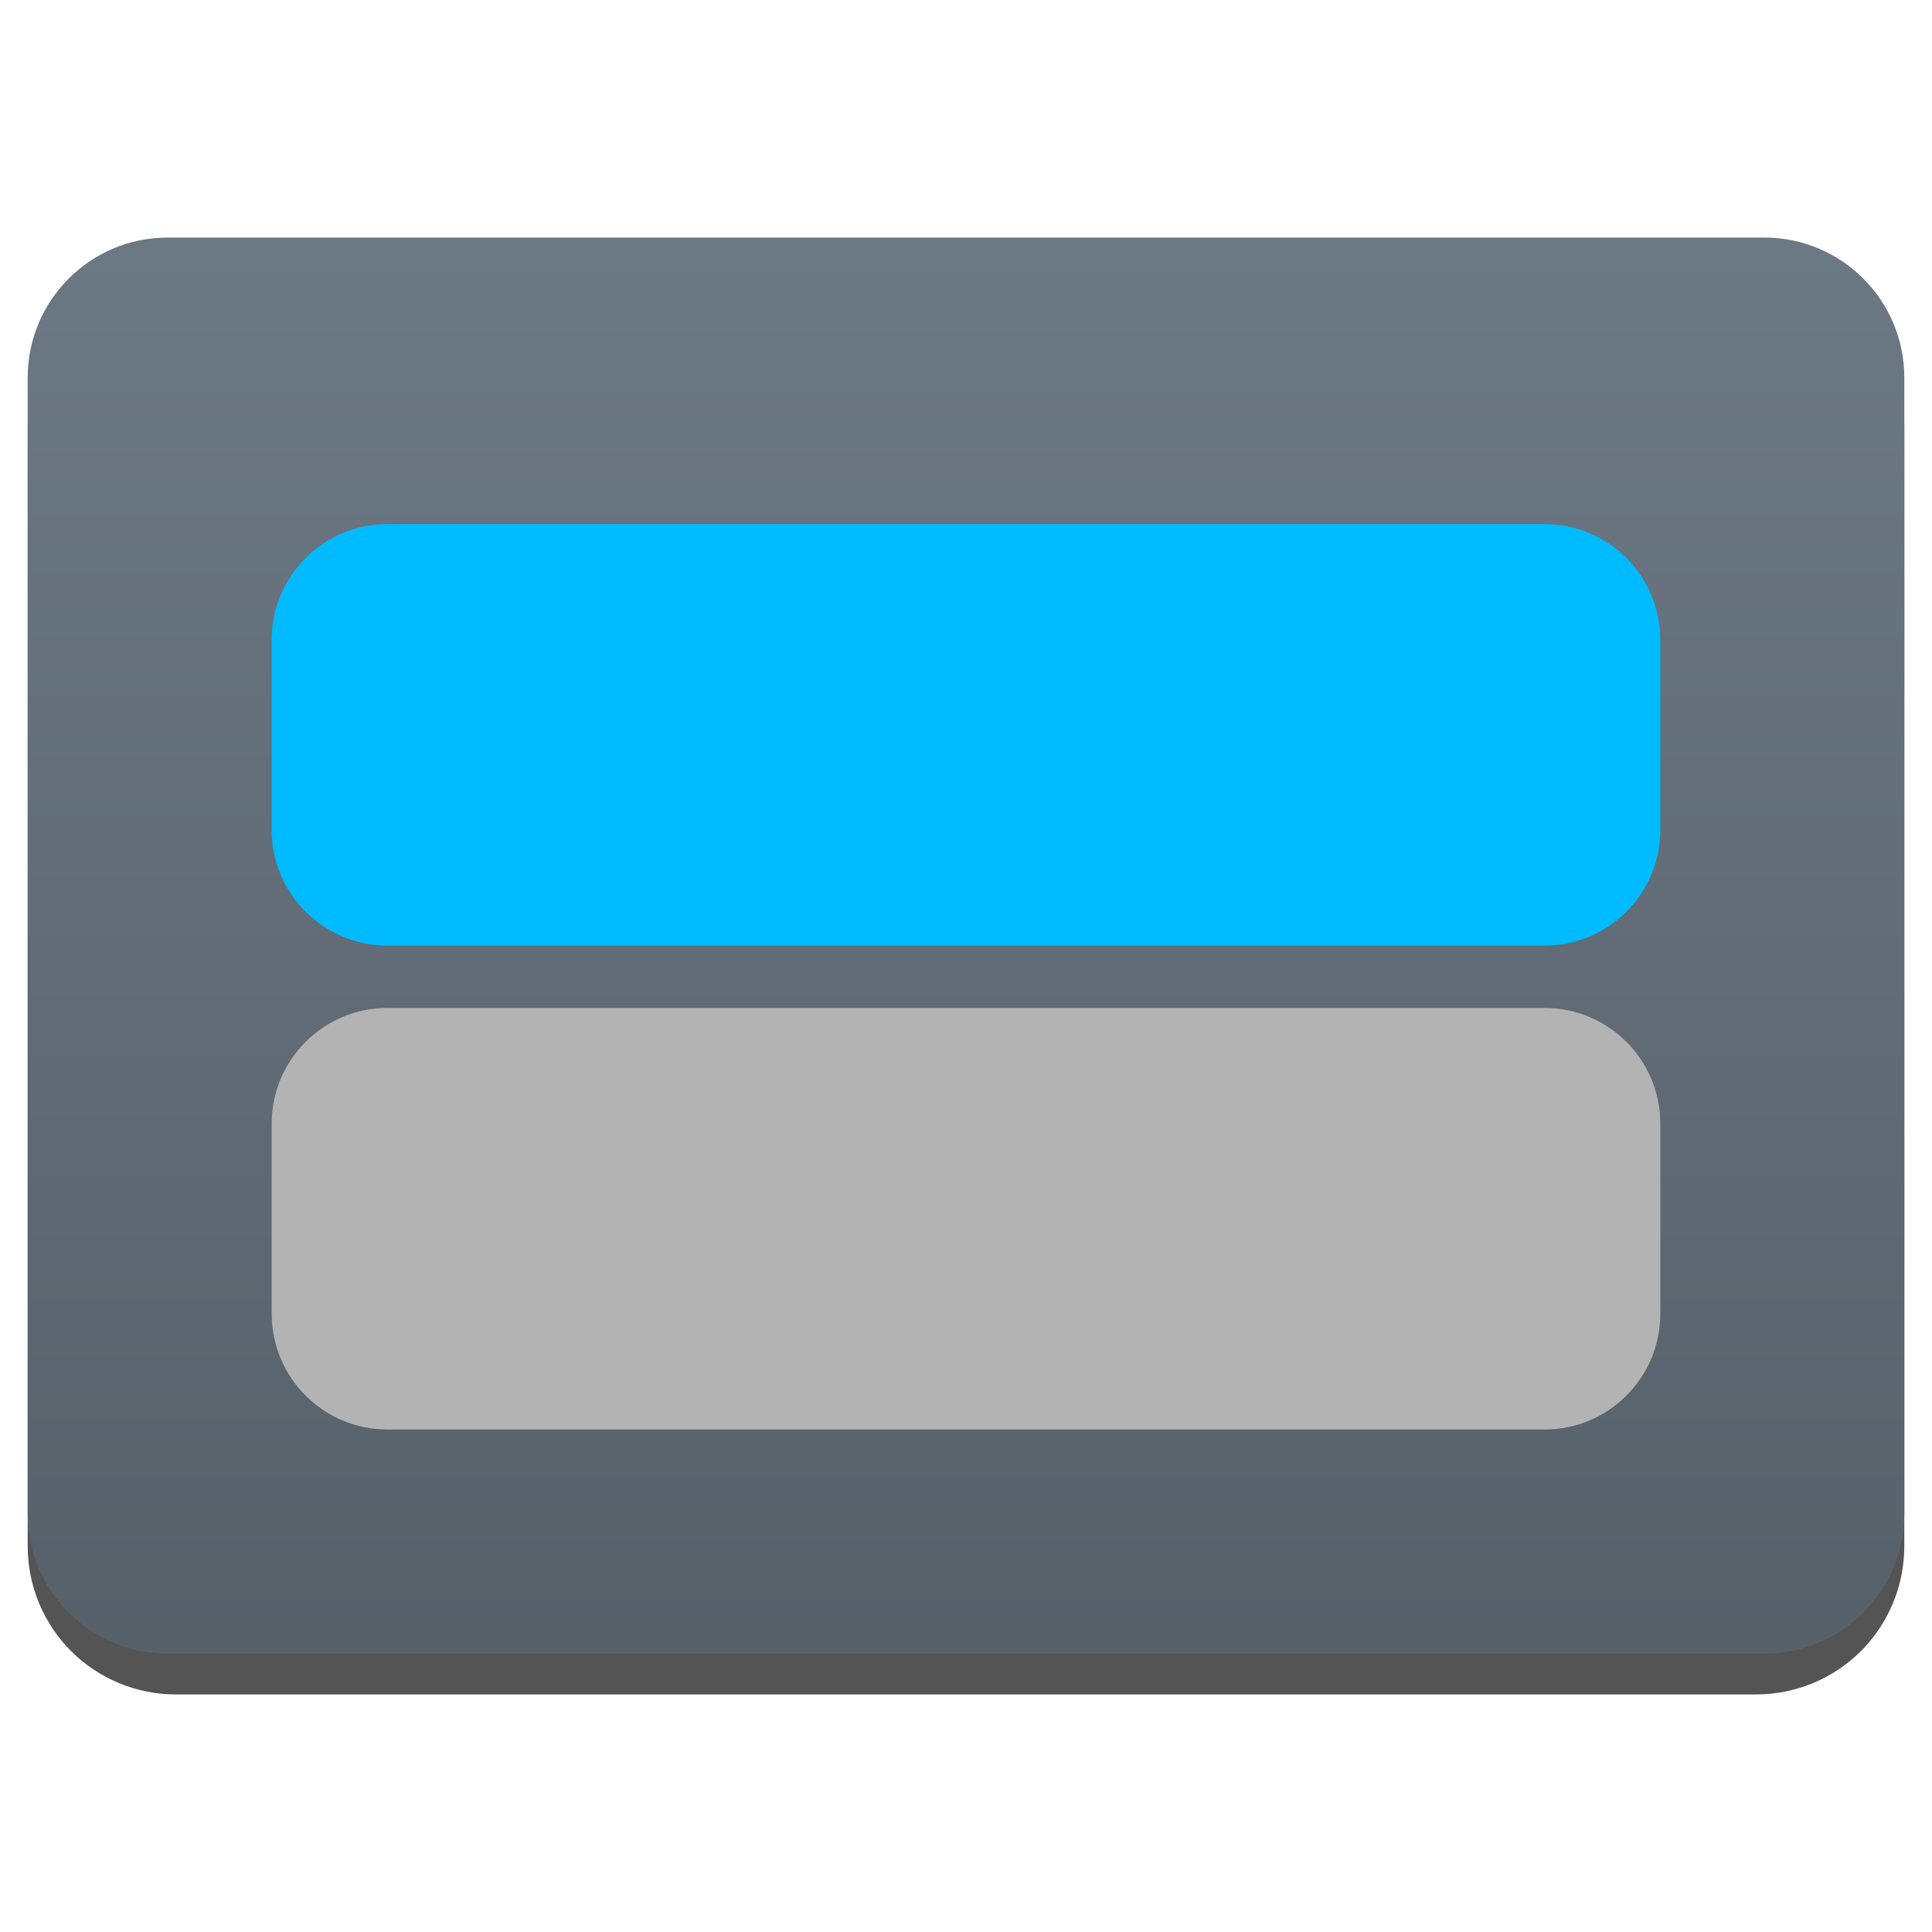 <svg style="clip-rule:evenodd;fill-rule:evenodd;stroke-linejoin:round;stroke-miterlimit:2" version="1.1" viewBox="0 0 48 48" xmlns="http://www.w3.org/2000/svg">
 <path d="m47.312 10.595c0-0.976-0.388-1.911-1.077-2.601-0.69-0.691-1.627-1.079-2.603-1.079h-39.264c-0.976 0-1.913 0.388-2.603 1.079-0.689 0.69-1.077 1.625-1.077 2.601v27.823c0 0.976 0.388 1.911 1.077 2.602 0.69 0.69 1.627 1.078 2.603 1.078h39.264c0.976 0 1.913-0.388 2.603-1.078 0.689-0.691 1.077-1.626 1.077-2.602v-27.823z" style="fill-opacity:.67"/>
 <path d="m47.312 9.381c0-1.921-1.557-3.479-3.479-3.479h-39.666c-1.922 0-3.479 1.558-3.479 3.479v28.225c0 1.921 1.557 3.479 3.479 3.479h39.666c1.922 0 3.479-1.558 3.479-3.479v-28.225z" style="fill:url(#_Linear1)"/>
 <path d="m41.25 15.895c0-1.587-1.288-2.875-2.875-2.875h-28.75c-1.587 0-2.875 1.288-2.875 2.875v4.724c0 1.586 1.288 2.875 2.875 2.875h28.75c1.587 0 2.875-1.289 2.875-2.875v-4.724z" style="fill:#0bf"/>
 <path d="m41.25 27.917c0-1.586-1.288-2.875-2.875-2.875h-28.75c-1.587 0-2.875 1.289-2.875 2.875v4.724c0 1.587 1.288 2.875 2.875 2.875h28.75c1.587 0 2.875-1.288 2.875-2.875v-4.724z" style="fill:#b3b3b3"/>
 <defs>
  <linearGradient id="_Linear1" x2="1" gradientTransform="matrix(2.21762e-15,-36.217,36.217,2.21762e-15,489.464,42.119)" gradientUnits="userSpaceOnUse">
   <stop style="stop-color:#566069" offset="0"/>
   <stop style="stop-color:#6c7884" offset="1"/>
  </linearGradient>
 </defs>
</svg>
